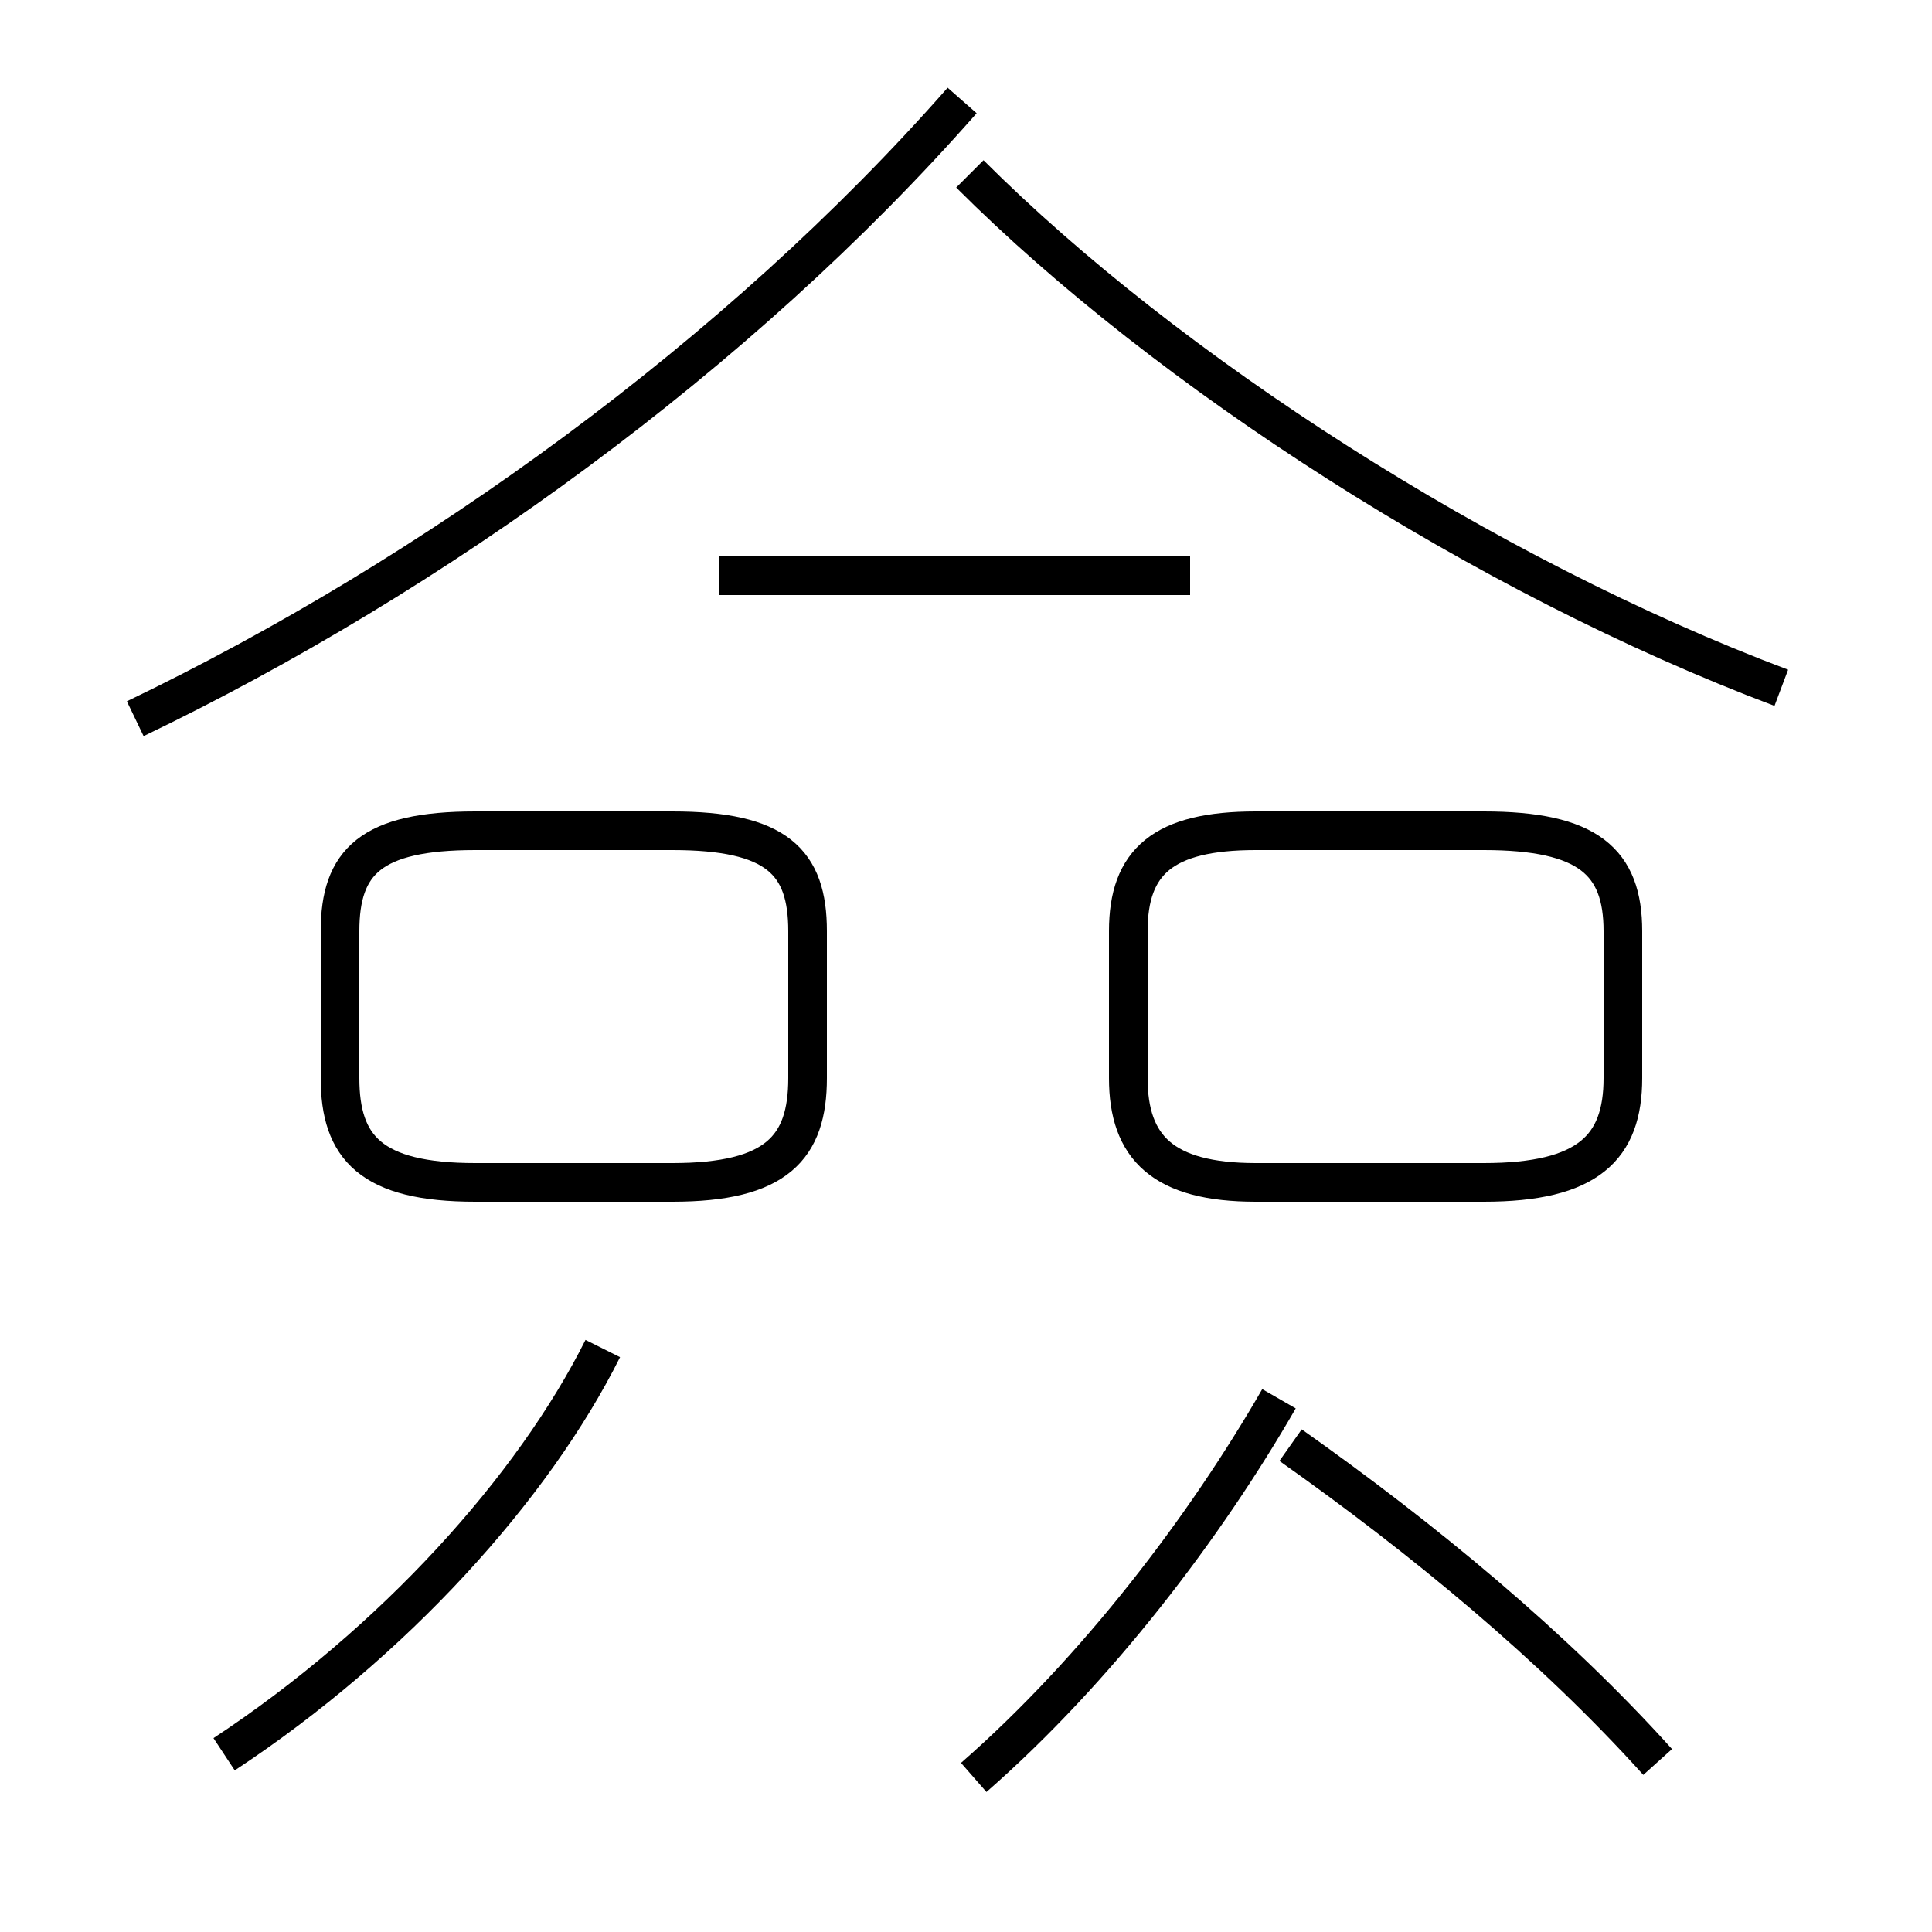 <?xml version='1.0' encoding='utf8'?>
<svg viewBox="0.0 -44.0 50.0 50.0" version="1.1" xmlns="http://www.w3.org/2000/svg">
<rect x="0.0" y="-44.0" width="50.0" height="50.0" fill="#808080" stroke="none"/>
<rect x="-1000" y="-1000" width="2000" height="2000" stroke="white" fill="white"/>
<g style="fill:none; stroke:#000000;  stroke-width:1">
<path d="M 3.5 25.4 C 11.2 29.1 19.1 34.8 24.9 41.4 M 46.1 26.2 C 38.4 29.1 30.2 34.4 25.1 39.5 M 30.8 29.1 L 18.6 29.1 M 12.3 13.4 L 17.4 13.4 C 20.1 13.4 20.9 14.3 20.9 16.1 L 20.9 19.9 C 20.9 21.7 20.1 22.5 17.4 22.5 L 12.3 22.5 C 9.6 22.5 8.8 21.7 8.8 19.9 L 8.8 16.1 C 8.8 14.3 9.6 13.4 12.3 13.4 Z M 32.5 13.4 L 38.4 13.4 C 41.1 13.4 42.0 14.3 42.0 16.1 L 42.0 19.9 C 42.0 21.7 41.1 22.5 38.4 22.5 L 32.5 22.5 C 30.1 22.5 29.2 21.7 29.2 19.9 L 29.2 16.1 C 29.2 14.3 30.1 13.4 32.5 13.4 Z M 5.8 -1.4 C 10.2 1.5 13.8 5.5 15.6 9.1 M 25.2 -2.0 C 28.4 0.8 31.2 4.5 33.1 7.8 M 42.9 -1.6 C 40.2 1.4 36.8 4.2 33.4 6.6" transform="scale(1, -1)" />
</g>
</svg>